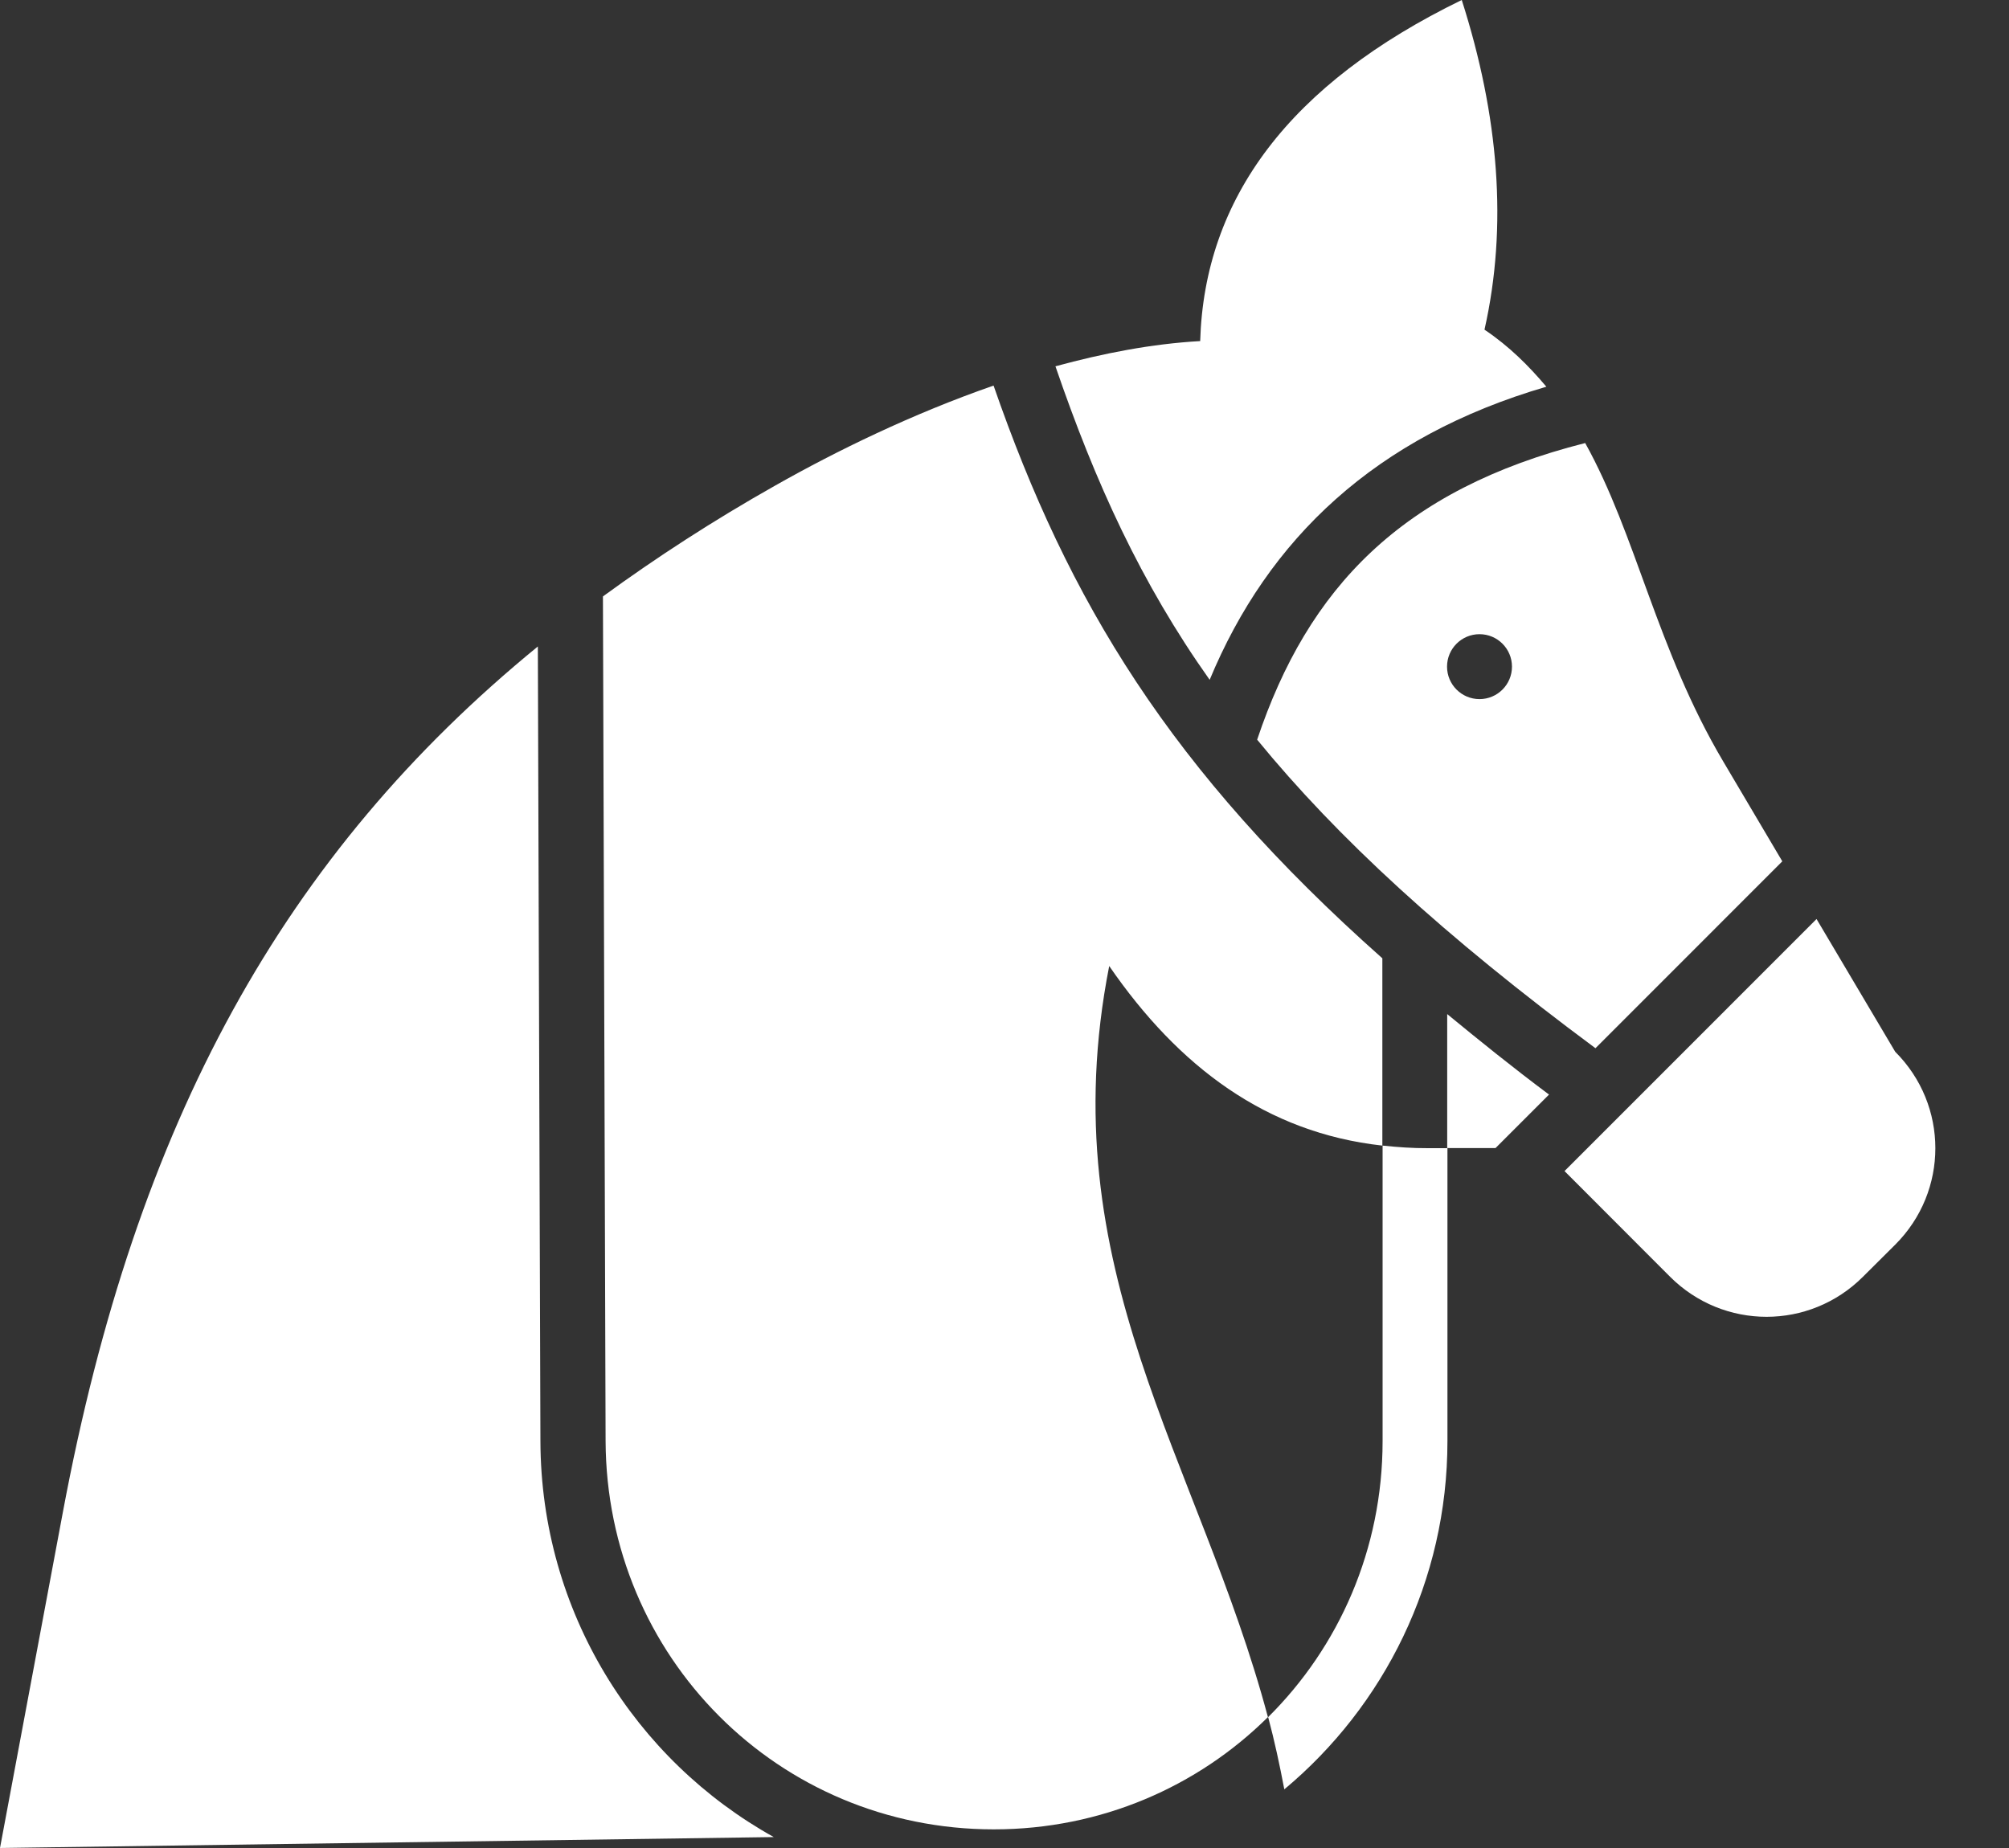 <svg width="25" height="23" viewBox="0 0 25 23" fill="none" xmlns="http://www.w3.org/2000/svg">
<rect x="0" y="0" width="25" height="23" fill="#333333" stroke="none"/>
<path d="M18.19 0C16.046 1.043 14.988 2.468 14.935 4.245C14.332 4.279 13.727 4.397 13.134 4.559C13.631 6.009 14.2 7.257 15.053 8.461C15.782 6.706 17.114 5.435 19.243 4.813C19.026 4.556 18.784 4.312 18.473 4.103C18.764 2.812 18.651 1.441 18.19 0ZM12.364 4.799C11.354 5.15 10.412 5.61 9.647 6.043C8.876 6.478 8.167 6.939 7.503 7.423L7.536 17.934C7.546 20.619 9.683 22.768 12.367 22.768C13.702 22.768 14.906 22.236 15.778 21.371C14.926 18.174 13.062 15.8 13.803 12.023C14.665 13.275 15.756 14.098 17.202 14.258V11.933V11.927C14.562 9.583 13.295 7.482 12.364 4.799ZM19.726 5.514C17.441 6.093 16.277 7.316 15.644 9.206C16.639 10.423 17.967 11.646 19.854 13.046L22.179 10.72L21.445 9.479C20.614 8.076 20.365 6.662 19.726 5.514ZM18.411 7.893C18.634 7.893 18.815 8.074 18.815 8.297C18.815 8.52 18.634 8.701 18.411 8.701C18.188 8.701 18.007 8.52 18.007 8.297C18.007 8.074 18.188 7.893 18.411 7.893ZM6.693 8.046C3.536 10.627 1.692 13.961 0.783 18.817L0 23L9.629 22.864C7.901 21.903 6.732 20.06 6.725 17.939L6.693 8.046ZM22.605 11.438L19.469 14.575L20.782 15.89C21.448 16.555 22.518 16.555 23.183 15.89L23.584 15.491C24.25 14.826 24.25 13.755 23.584 13.09L22.605 11.438ZM18.009 12.621V14.289H18.61L19.276 13.623C18.816 13.279 18.409 12.95 18.009 12.621Z" fill="white"/>
<path d="M17.205 14.258V17.935C17.205 19.283 16.662 20.497 15.781 21.371C15.859 21.663 15.924 21.963 15.982 22.27C17.222 21.235 18.012 19.677 18.012 17.935C18.012 16.72 18.012 15.636 18.012 14.29C17.931 14.29 17.849 14.29 17.768 14.29C17.574 14.291 17.388 14.277 17.205 14.258Z" fill="white"/>
</svg>
